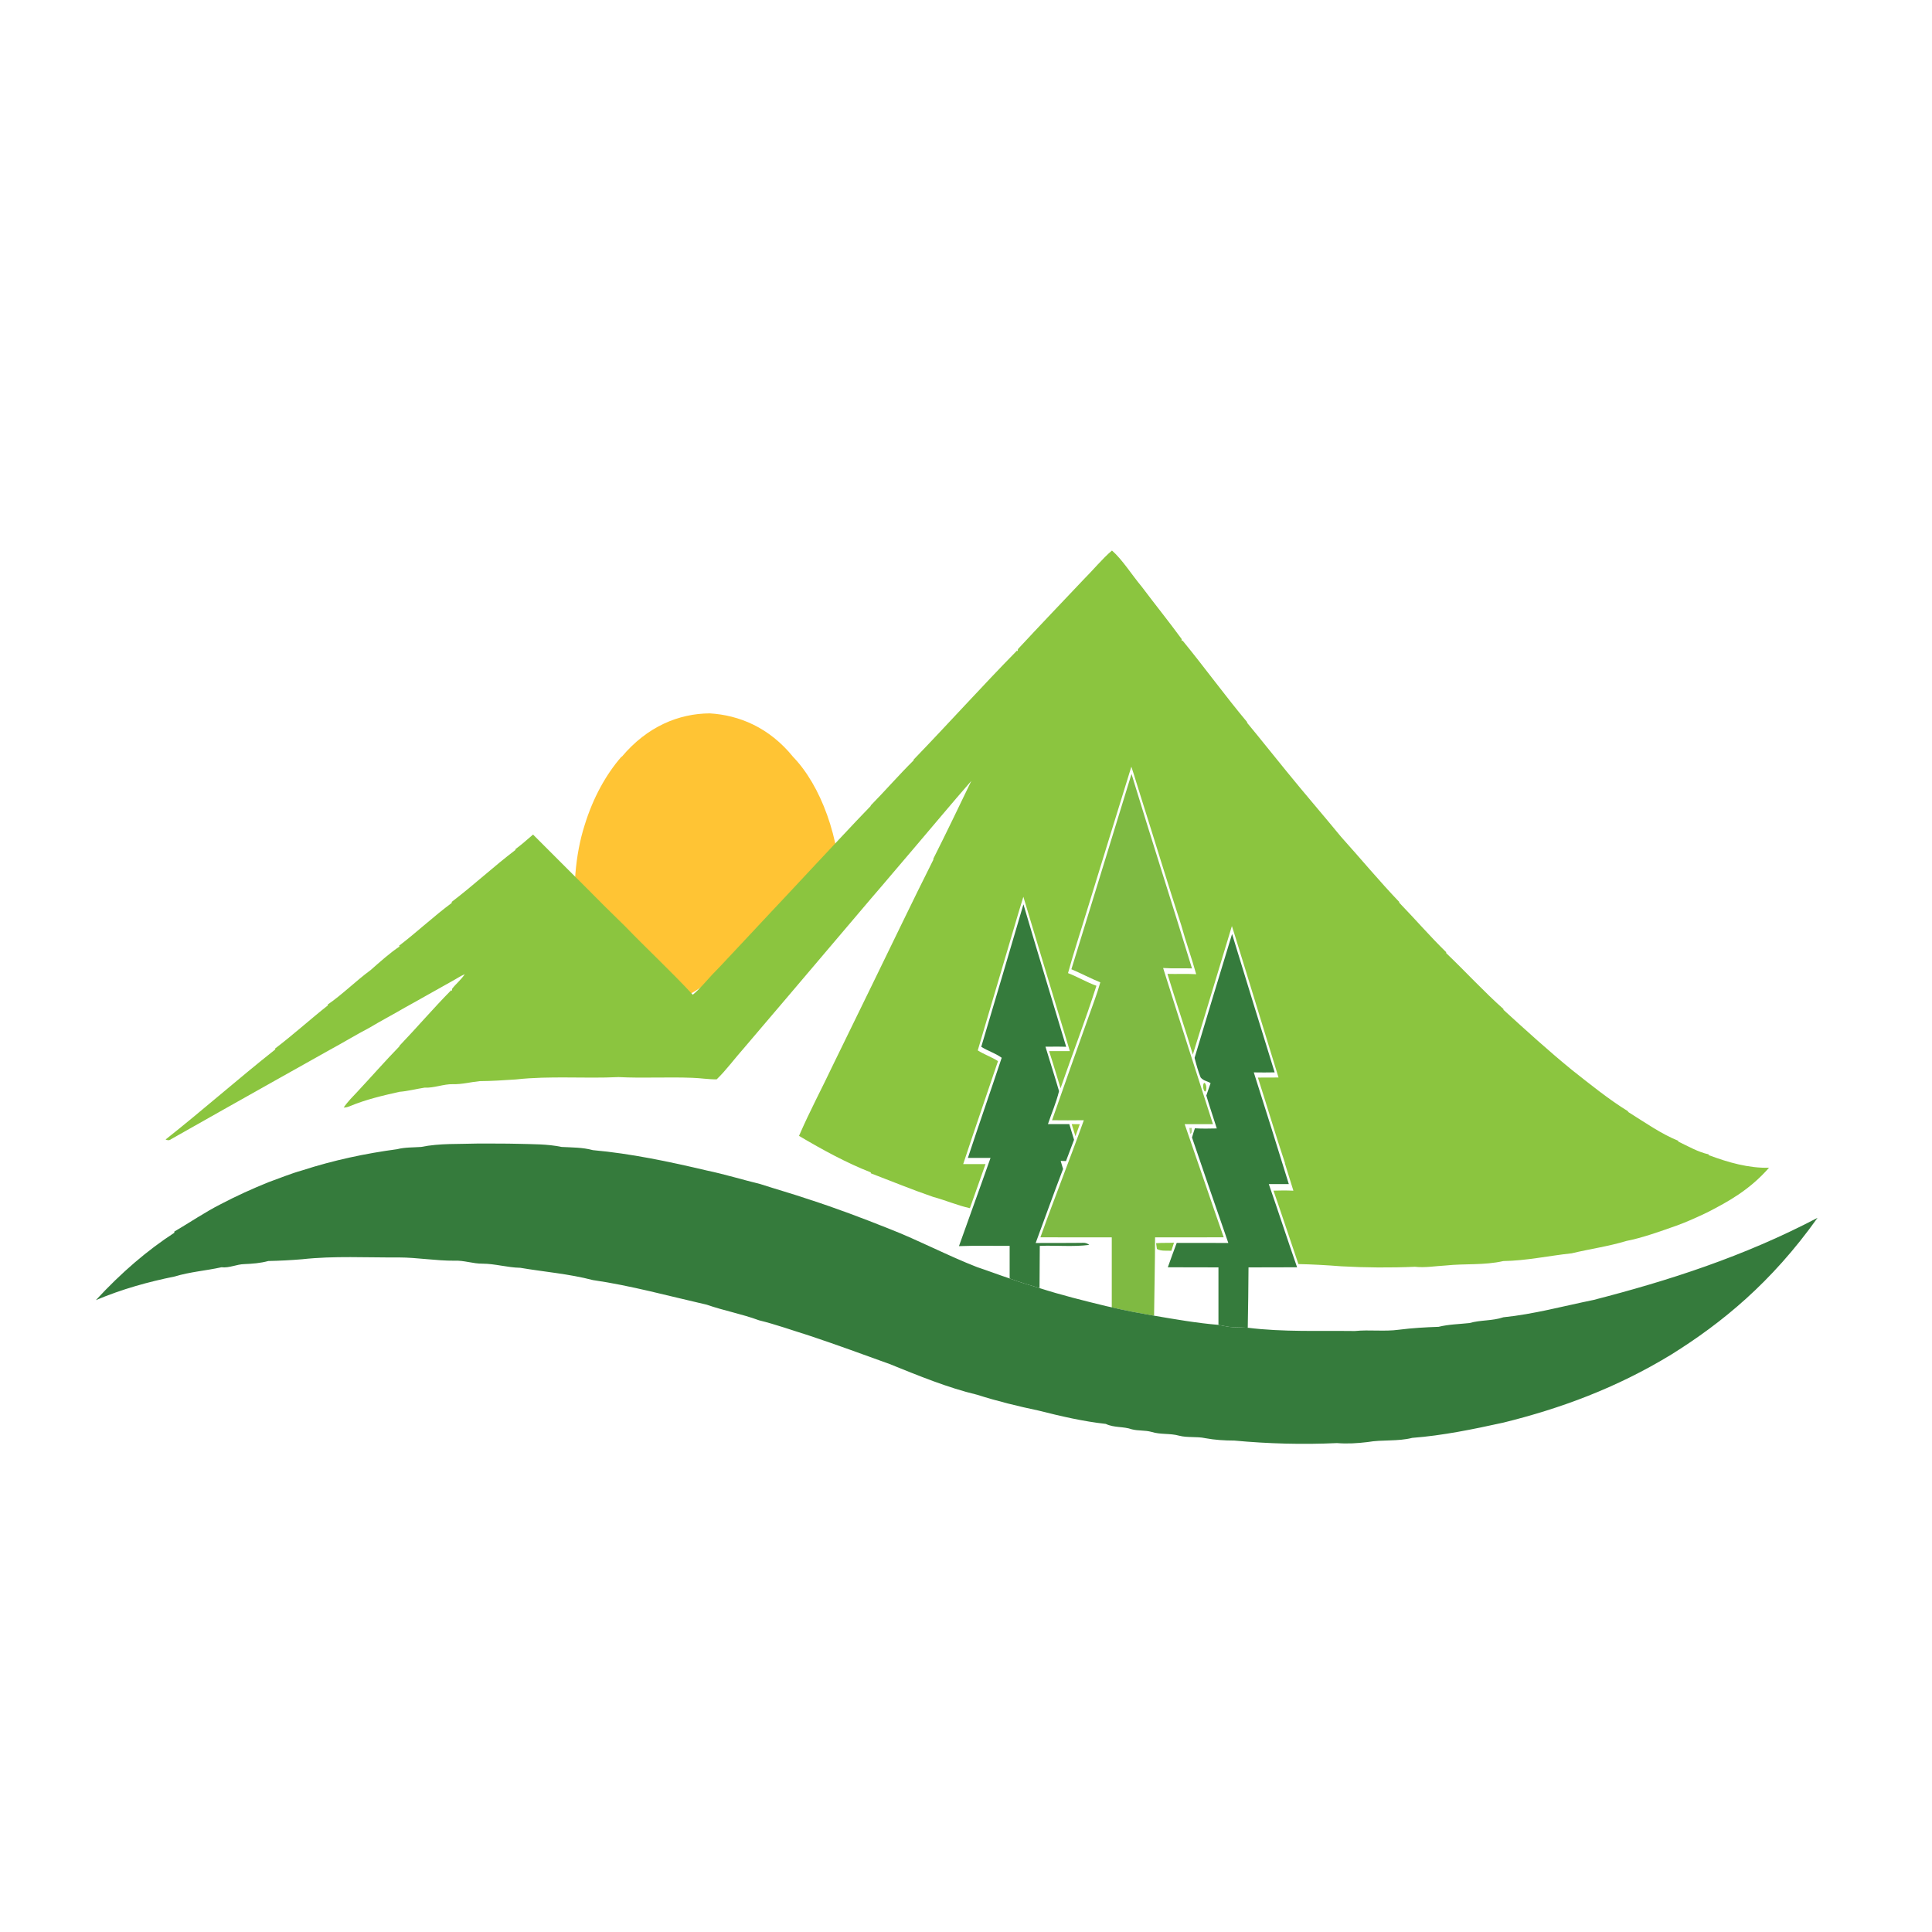 <?xml version="1.0" encoding="utf-8"?>
<!-- Generator: Adobe Illustrator 16.0.0, SVG Export Plug-In . SVG Version: 6.00 Build 0)  -->
<!DOCTYPE svg PUBLIC "-//W3C//DTD SVG 1.1//EN" "http://www.w3.org/Graphics/SVG/1.1/DTD/svg11.dtd">
<svg version="1.1" id="Layer_1" xmlns="http://www.w3.org/2000/svg" xmlns:xlink="http://www.w3.org/1999/xlink" x="0px" y="0px"
	 width="100px" height="100px" viewBox="0 0 100 100" enable-background="new 0 0 100 100" xml:space="preserve">
<g>
	<path fill="#FFC434" d="M41.055,39.181c-1.247-1.54-2.806-2.164-4.317-2.257c-1.594,0.01-3.227,0.667-4.553,2.245h-0.021
		c-0.785,0.902-1.462,2.102-1.906,3.549c-0.494,1.544-0.615,3.366-0.459,5.096c0.099,0.06,0.199,0.122,0.299,0.183
		c0.356,0.216,0.709,0.443,1.067,0.654c1.49,0.964,3.001,1.838,4.482,2.834c0.438-0.224,0.858-0.54,1.28-0.827
		c0.689-0.436,1.369-0.91,2.055-1.359c0.604-0.408,1.207-0.811,1.813-1.212c0.333-0.219,0.664-0.443,0.998-0.665
		c0.303-0.204,0.607-0.41,0.915-0.613c0.273-0.182,0.547-0.366,0.821-0.547C43.501,43.357,42.468,40.644,41.055,39.181z"/>
	<g>
		<path fill="#7FBA42" d="M58.567,40.059c1.03,3.385,2.098,6.689,3.13,10.066c-0.497-0.018-0.995,0.014-1.494-0.022
			c0.852,2.714,1.716,5.398,2.58,8.083c-0.489,0.001-0.977-0.003-1.465,0c0.678,1.943,1.341,3.918,2.021,5.856
			c-1.185,0.008-2.367,0.003-3.553,0.003c-0.002,1.354-0.037,2.707-0.051,4.058c-0.73-0.128-1.46-0.258-2.19-0.432
			c0-1.208,0-2.415,0-3.626c-1.23,0-2.462,0.005-3.694-0.003c0.736-2.058,1.512-4,2.248-6.059c-0.548,0.01-1.096,0.004-1.645,0.001
			c0.628-1.793,1.257-3.591,1.893-5.359c0.203-0.59,0.424-1.132,0.605-1.778c-0.501-0.203-0.999-0.468-1.497-0.679
			C56.491,46.793,57.535,43.437,58.567,40.059z"/>
	</g>
	<g>
		<path fill="#357B3C" d="M50.789,54.182c0.729-2.454,1.462-4.906,2.184-7.374c0.729,2.481,1.476,4.914,2.212,7.374
			c-0.356-0.014-0.715-0.006-1.072-0.005c0.233,0.774,0.476,1.52,0.703,2.3c-0.16,0.639-0.386,1.138-0.575,1.708
			c0.369,0,0.737,0,1.106,0c0.082,0.267,0.164,0.539,0.246,0.809c-0.139,0.37-0.279,0.739-0.418,1.103
			c-0.092-0.004-0.183-0.009-0.275-0.01c0.042,0.14,0.082,0.28,0.124,0.42c-0.48,1.254-0.945,2.554-1.418,3.831
			c0.814-0.009,1.631,0.004,2.447-0.009c0.109-0.008,0.223,0.022,0.328,0.107c-0.853,0.109-1.709,0.016-2.562,0.05
			c-0.007,0.729-0.01,1.458-0.013,2.188l-0.055-0.018c-0.498-0.146-0.997-0.299-1.492-0.481c0-0.563,0-1.127,0-1.691
			c-0.875,0.008-1.748-0.018-2.623,0.015c0.541-1.528,1.095-3.034,1.634-4.567c-0.392-0.001-0.784-0.001-1.173,0.002
			c0.576-1.745,1.171-3.441,1.751-5.184C51.501,54.502,51.141,54.404,50.789,54.182z"/>
		<path fill="#357B3C" d="M61.831,54.756c0.645-2.145,1.289-4.288,1.941-6.413c0.735,2.391,1.464,4.784,2.204,7.163
			c-0.36,0.008-0.719,0.007-1.08,0.001c0.61,1.913,1.213,3.841,1.813,5.781c-0.346,0.002-0.691,0-1.036,0
			c0.494,1.419,0.969,2.889,1.464,4.306c-0.838,0.009-1.675,0-2.514,0.006c-0.007,1.038-0.018,2.084-0.039,3.126
			c-0.232-0.018-0.466-0.018-0.699-0.025c-0.273-0.006-0.546-0.075-0.818-0.124c-0.003-0.994-0.002-1.986,0-2.977
			c-0.874-0.006-1.748,0.003-2.62-0.006c0.149-0.43,0.305-0.844,0.46-1.26c0.889,0.003,1.781-0.006,2.671,0.003
			c-0.632-1.802-1.255-3.636-1.88-5.46c0.046-0.167,0.098-0.319,0.15-0.476c0.378,0.024,0.756,0.015,1.133,0.007
			c-0.179-0.565-0.368-1.116-0.542-1.703c0.075-0.213,0.147-0.426,0.221-0.64c-0.17-0.114-0.352-0.108-0.514-0.293
			C62.023,55.473,61.924,55.117,61.831,54.756z"/>
	</g>
	<g>
		<path fill="#A2D0A4" d="M17.69,57.336"/>
	</g>
	<g>
		<path fill="#9CCA3D" d="M55.471,58.185c0.141-0.003,0.279-0.003,0.42,0.001c-0.075,0.211-0.149,0.416-0.226,0.624
			C55.601,58.601,55.536,58.393,55.471,58.185z"/>
	</g>
	<g>
		<path fill="#AFD480" d="M61.56,58.385c0.03-0.001,0.093-0.004,0.123-0.005c0.023,0.203-0.005,0.302-0.085,0.298
			C61.586,58.604,61.569,58.457,61.56,58.385z"/>
	</g>
	<g>
		<path fill="#5CBC7A" d="M8.435,59.059"/>
	</g>
	<g>
		<path fill="#87C440" d="M59.839,64.348c0.308-0.027,0.618-0.007,0.926-0.026c-0.033,0.105-0.101,0.315-0.136,0.419
			c-0.249-0.021-0.503,0.034-0.747-0.094L59.839,64.348z"/>
	</g>
	<g>
		<path fill="#8BC53F" d="M62.289,56.111c-0.057,0.211,0.072,0.514,0.139,0.325C62.483,56.216,62.354,55.925,62.289,56.111z"/>
		<path fill="#8BC53F" d="M88.435,59.786l0.004-0.038c-0.531-0.111-1.054-0.413-1.575-0.662l0.007-0.037
			c-0.876-0.35-1.738-0.956-2.603-1.498l0.001-0.03c-0.979-0.602-1.946-1.383-2.913-2.146c-1.187-0.969-2.363-2.036-3.537-3.108
			v-0.04c-0.998-0.885-1.974-1.95-2.966-2.896v-0.048c-0.818-0.798-1.618-1.723-2.431-2.563l0.002-0.036
			c-1.012-1.057-2.004-2.252-3.008-3.367c-0.936-1.14-1.88-2.229-2.813-3.378c-0.686-0.837-1.367-1.702-2.054-2.529l0.002-0.034
			c-1.126-1.345-2.225-2.861-3.345-4.225l-0.038,0.035l-0.006-0.11c-0.682-0.931-1.375-1.79-2.061-2.702
			c-0.516-0.617-1.012-1.414-1.546-1.879c-0.502,0.427-0.982,1.017-1.476,1.508c-1.132,1.197-2.265,2.38-3.393,3.596l-0.008,0.109
			l-0.038-0.035c-1.789,1.821-3.563,3.793-5.351,5.644v0.038c-0.745,0.737-1.477,1.578-2.221,2.336v0.025
			c-1.014,1.044-2.018,2.146-3.028,3.213c-0.216,0.23-0.431,0.462-0.643,0.689c-0.241,0.254-0.481,0.512-0.719,0.77
			c-0.261,0.277-0.521,0.56-0.783,0.833c-0.473,0.505-0.949,1.011-1.422,1.521c-0.538,0.564-1.072,1.16-1.611,1.706
			c-0.333,0.361-0.661,0.759-1.004,1.039c-1.163-1.251-2.349-2.346-3.519-3.558c-0.279-0.267-0.557-0.55-0.835-0.819
			c-0.081-0.08-0.159-0.153-0.236-0.232c-1.223-1.237-2.453-2.445-3.678-3.681c-0.303,0.26-0.604,0.53-0.909,0.752l0.001,0.042
			c-1.106,0.838-2.194,1.849-3.301,2.689l0.001,0.055c-0.917,0.679-1.819,1.524-2.737,2.225l0.047,0.023
			c-0.511,0.339-1.012,0.792-1.512,1.231c-0.746,0.546-1.472,1.271-2.219,1.782l0.009,0.043c-0.911,0.719-1.813,1.537-2.726,2.228
			v0.055c-1.896,1.498-3.776,3.161-5.673,4.658c0.093,0.045,0.189,0.059,0.282-0.015c1.808-1.023,3.615-2.043,5.421-3.056
			c0.93-0.519,1.859-1.046,2.786-1.563c0.693-0.375,1.384-0.796,2.075-1.158c0.605-0.364,1.213-0.678,1.817-1.033
			c0.818-0.448,1.634-0.923,2.451-1.373c0.219-0.117,0.432-0.266,0.653-0.358c-0.209,0.313-0.441,0.479-0.656,0.756l-0.011,0.111
			l-0.037-0.037c-0.898,0.908-1.783,1.941-2.678,2.877v0.027c-0.73,0.748-1.447,1.569-2.172,2.344
			c-0.24,0.261-0.485,0.489-0.713,0.825c0.103-0.002,0.202-0.025,0.303-0.065c0.856-0.358,1.72-0.555,2.582-0.75
			c0.434-0.033,0.868-0.15,1.301-0.216c0.49,0.027,0.977-0.19,1.467-0.179c0.465,0.014,0.927-0.113,1.392-0.158
			c0.622-0.003,1.244-0.046,1.867-0.087c1.77-0.196,3.542-0.037,5.314-0.122c1.274,0.065,2.551-0.013,3.826,0.038
			c0.417,0.013,0.835,0.084,1.253,0.079c0.483-0.462,0.944-1.094,1.418-1.625c0.73-0.851,1.457-1.72,2.187-2.569
			c1.468-1.731,2.935-3.451,4.402-5.185c0.729-0.841,1.456-1.715,2.186-2.563c0.996-1.165,1.989-2.365,2.988-3.506
			c-0.651,1.353-1.303,2.711-1.965,4.026l0.001,0.05c-1.081,2.15-2.144,4.379-3.214,6.567c-0.661,1.345-1.319,2.704-1.978,4.052
			c-0.583,1.235-1.198,2.374-1.763,3.679c1.233,0.729,2.469,1.402,3.717,1.89l-0.002,0.046c1.077,0.411,2.152,0.854,3.23,1.223
			c0.637,0.171,1.264,0.445,1.901,0.583c0.268-0.765,0.536-1.526,0.807-2.281c-0.384-0.003-0.769,0-1.155,0
			c0.593-1.8,1.203-3.551,1.802-5.331c-0.346-0.223-0.7-0.333-1.048-0.555c0.7-2.378,1.407-4.736,2.104-7.113
			c0.084-0.28,0.171-0.561,0.256-0.838c0.803,2.663,1.601,5.333,2.407,7.988c-0.358,0.004-0.718,0-1.075,0
			c0.205,0.627,0.396,1.286,0.593,1.923c0.615-1.779,1.27-3.459,1.857-5.305c-0.494-0.175-0.978-0.467-1.47-0.655
			c0.303-1.107,0.645-2.128,0.968-3.197c0.77-2.496,1.537-4.996,2.31-7.488c0.18,0.538,0.344,1.106,0.519,1.649
			c0.692,2.18,1.365,4.409,2.066,6.565c0.241,0.878,0.528,1.653,0.771,2.528c-0.495-0.031-0.993-0.002-1.488-0.017
			c0.429,1.418,0.889,2.752,1.315,4.177c0.682-2.2,1.345-4.44,2.021-6.653c0.251,0.775,0.488,1.585,0.736,2.372
			c0.56,1.818,1.117,3.649,1.678,5.467c-0.355,0.004-0.712,0.004-1.068,0.004c0.47,1.461,0.919,2.98,1.399,4.417l-0.001,0.028
			c0.145,0.468,0.29,0.944,0.439,1.41c-0.343-0.017-0.687-0.015-1.031-0.003c0.438,1.245,0.857,2.543,1.29,3.801
			c0.74,0.015,1.478,0.057,2.217,0.115c1.271,0.071,2.541,0.08,3.812,0.025c0.533,0.059,1.065-0.039,1.598-0.067
			c0.993-0.106,1.988-0.002,2.979-0.229c1.182-0.016,2.359-0.275,3.541-0.401c0.94-0.226,1.887-0.354,2.829-0.639
			c0.862-0.172,1.72-0.486,2.579-0.787c0.544-0.195,1.085-0.442,1.627-0.701c1.075-0.554,2.161-1.146,3.177-2.301
			C90.517,60.467,89.472,60.177,88.435,59.786z"/>
	</g>
	<path fill="#357B3C" d="M82.481,67.285c-1.555,0.317-3.107,0.74-4.666,0.897c-0.584,0.197-1.173,0.131-1.757,0.299
		c-0.533,0.058-1.064,0.063-1.597,0.195c-0.683,0.023-1.364,0.062-2.046,0.149c-0.763,0.105-1.527-0.009-2.29,0.068
		c-1.847-0.023-3.695,0.058-5.542-0.169c-0.232-0.018-0.466-0.018-0.699-0.025c-0.273-0.006-0.546-0.075-0.818-0.124
		c-1.112-0.092-2.221-0.285-3.331-0.475c-0.73-0.128-1.46-0.258-2.19-0.432c-0.104-0.021-0.209-0.044-0.312-0.069
		c-1.143-0.279-2.287-0.561-3.427-0.927l-0.055-0.018c-0.498-0.146-0.997-0.299-1.492-0.481c-0.563-0.187-1.122-0.4-1.684-0.587
		c-1.516-0.589-3.02-1.387-4.535-1.978c-1.387-0.554-2.778-1.078-4.17-1.528c-0.838-0.285-1.681-0.522-2.521-0.794
		c-0.921-0.224-1.842-0.509-2.766-0.701c-1.964-0.463-3.927-0.877-5.897-1.054c-0.536-0.146-1.075-0.136-1.616-0.165
		c-0.745-0.156-1.494-0.14-2.239-0.162c-0.705-0.018-1.41-0.012-2.117-0.014c-0.972,0.034-1.947-0.021-2.917,0.176
		c-0.416,0.029-0.833,0.013-1.245,0.117c-1.643,0.221-3.28,0.568-4.916,1.097c-0.58,0.162-1.158,0.403-1.74,0.611
		c-0.826,0.334-1.649,0.705-2.468,1.135c-0.807,0.408-1.603,0.95-2.406,1.421l0.002,0.06c-1.38,0.897-2.74,2.053-4.06,3.487
		c1.353-0.571,2.716-0.948,4.08-1.223c0.804-0.244,1.615-0.299,2.421-0.478c0.396,0.051,0.788-0.157,1.182-0.163
		c0.414-0.017,0.828-0.048,1.242-0.16c0.58-0.012,1.166-0.042,1.747-0.091c1.668-0.183,3.338-0.082,5.005-0.094
		c0.963,0.003,1.925,0.176,2.888,0.169c0.48-0.024,0.961,0.159,1.444,0.153c0.651,0.002,1.3,0.203,1.955,0.214
		c1.252,0.213,2.506,0.309,3.757,0.635c1.969,0.285,3.931,0.827,5.896,1.275c0.9,0.314,1.808,0.475,2.708,0.808
		c0.866,0.212,1.728,0.521,2.591,0.79c1.389,0.46,2.778,0.972,4.164,1.472c1.509,0.609,3.017,1.231,4.535,1.592
		c1.057,0.338,2.116,0.594,3.175,0.818c1.158,0.293,2.32,0.562,3.48,0.69c0.448,0.21,0.905,0.122,1.354,0.281
		c0.337,0.085,0.676,0.04,1.013,0.133c0.472,0.149,0.951,0.063,1.425,0.195c0.453,0.117,0.909,0.032,1.363,0.131
		c0.498,0.092,0.999,0.122,1.499,0.123c1.77,0.165,3.546,0.212,5.316,0.13c0.528,0.044,1.056,0.011,1.582-0.053
		c0.771-0.134,1.543-0.023,2.313-0.217c1.573-0.12,3.146-0.445,4.717-0.79c2.919-0.721,5.836-1.78,8.698-3.528
		c2.599-1.622,5.178-3.72,7.561-7.071C90.244,65.044,86.366,66.285,82.481,67.285z"/>
</g>
</svg>
